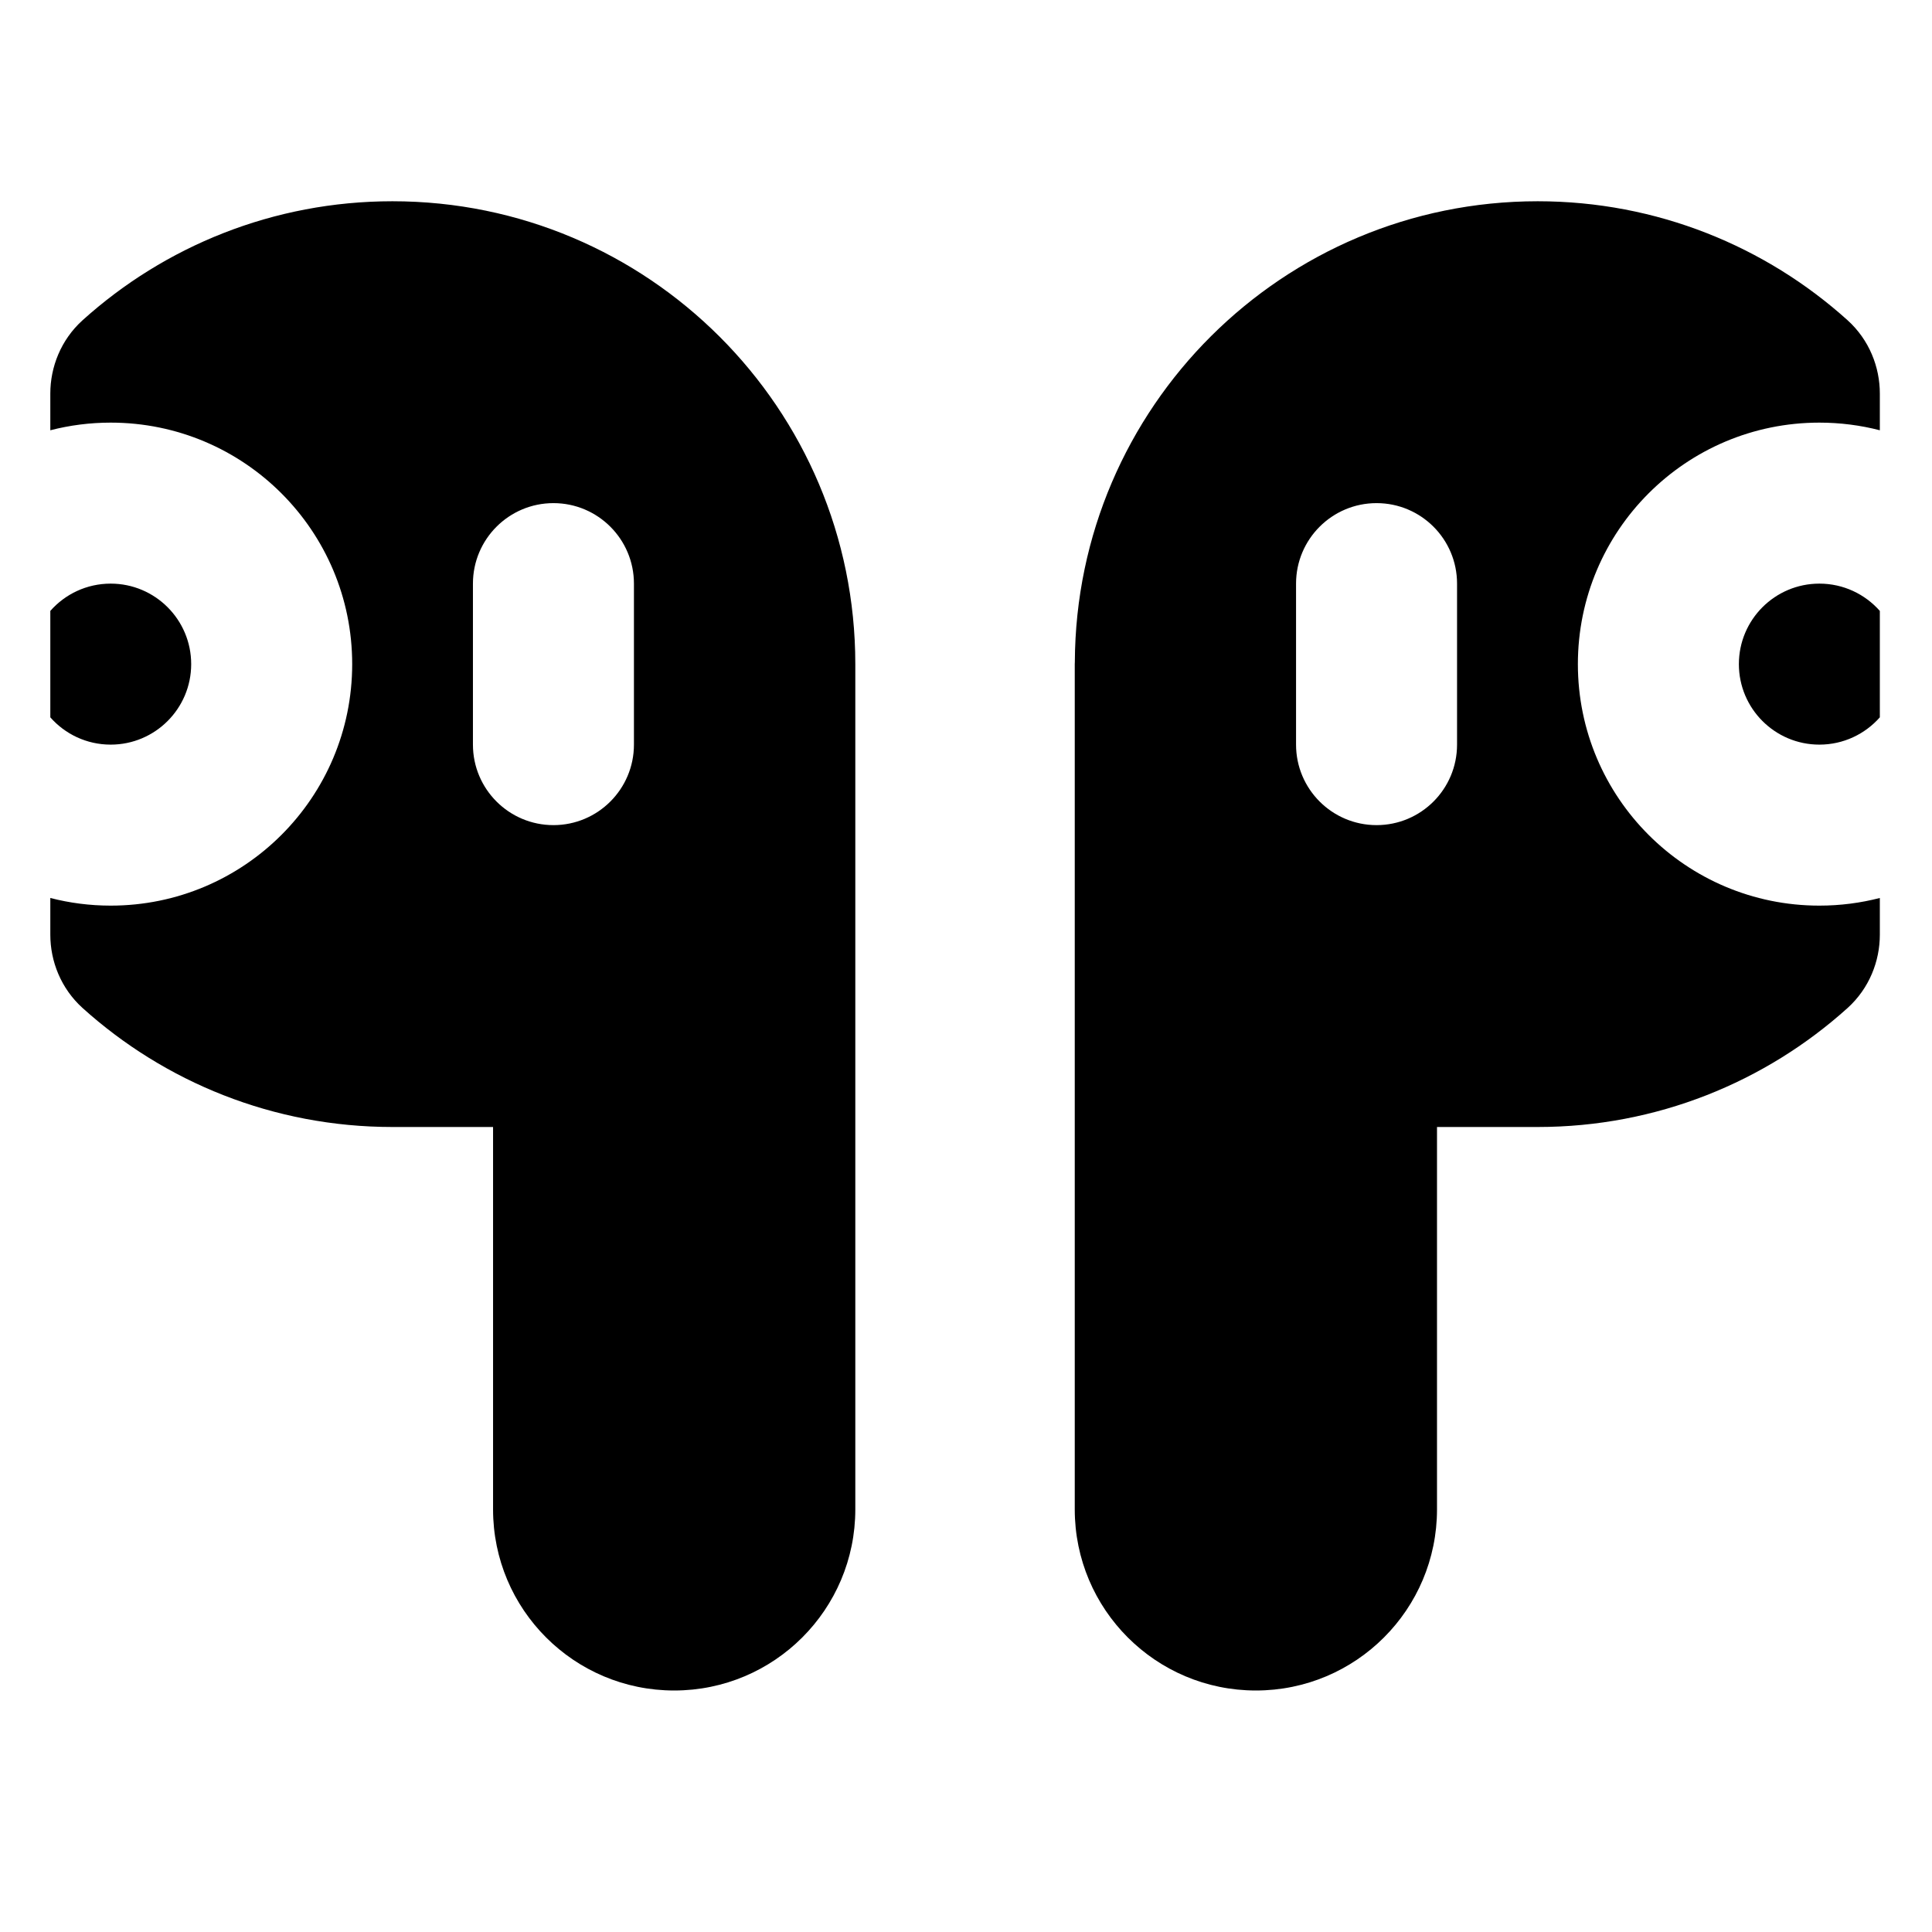 <svg width="24" height="24" viewBox="0 0 24 24" fill="none" xmlns="http://www.w3.org/2000/svg">
<path fill-rule="evenodd" clip-rule="evenodd" d="M1.026 3.978C2.044 3.06 3.395 2.5 4.875 2.5C8.051 2.5 10.625 5.074 10.625 8.25V18.75C10.625 19.993 9.618 21 8.375 21C7.132 21 6.125 19.993 6.125 18.75V14H4.875C3.395 14 2.044 13.44 1.026 12.522C0.756 12.278 0.625 11.94 0.625 11.611V11.155C0.865 11.217 1.116 11.25 1.375 11.25C3.032 11.25 4.375 9.907 4.375 8.25C4.375 6.593 3.032 5.25 1.375 5.25C1.116 5.25 0.865 5.283 0.625 5.345V4.889C0.625 4.56 0.756 4.222 1.026 3.978ZM6.875 6.25C7.427 6.25 7.875 6.698 7.875 7.25V9.25C7.875 9.802 7.427 10.25 6.875 10.25C6.323 10.25 5.875 9.802 5.875 9.25V7.25C5.875 6.698 6.323 6.25 6.875 6.25Z" fill="black"/>
<path d="M0.625 8.911V7.589C0.808 7.381 1.076 7.25 1.375 7.25C1.927 7.25 2.375 7.698 2.375 8.25C2.375 8.802 1.927 9.25 1.375 9.25C1.076 9.25 0.808 9.119 0.625 8.911Z" fill="black"/>
<path fill-rule="evenodd" clip-rule="evenodd" d="M22.951 3.978C21.932 3.06 20.581 2.5 19.102 2.5C15.935 2.5 13.366 5.06 13.352 8.224C13.351 8.233 13.351 8.241 13.351 8.25V18.75C13.351 19.993 14.358 21 15.601 21C16.844 21 17.851 19.993 17.851 18.75V14H19.102C20.581 14 21.932 13.44 22.951 12.522C23.221 12.278 23.352 11.94 23.352 11.611V11.155C23.112 11.217 22.86 11.25 22.601 11.25C20.944 11.25 19.601 9.907 19.601 8.25C19.601 6.593 20.944 5.25 22.601 5.25C22.86 5.25 23.112 5.283 23.352 5.345V4.889C23.352 4.56 23.221 4.222 22.951 3.978ZM17.1 6.25C16.548 6.25 16.1 6.698 16.1 7.25V9.25C16.1 9.802 16.548 10.25 17.1 10.25C17.653 10.25 18.1 9.802 18.1 9.25V7.25C18.1 6.698 17.653 6.25 17.1 6.25Z" fill="black"/>
<path d="M22.601 9.25C22.9 9.25 23.168 9.119 23.352 8.911V7.589C23.168 7.381 22.9 7.25 22.601 7.25C22.049 7.25 21.601 7.698 21.601 8.25C21.601 8.802 22.049 9.25 22.601 9.25Z" fill="black"/>
</svg>
